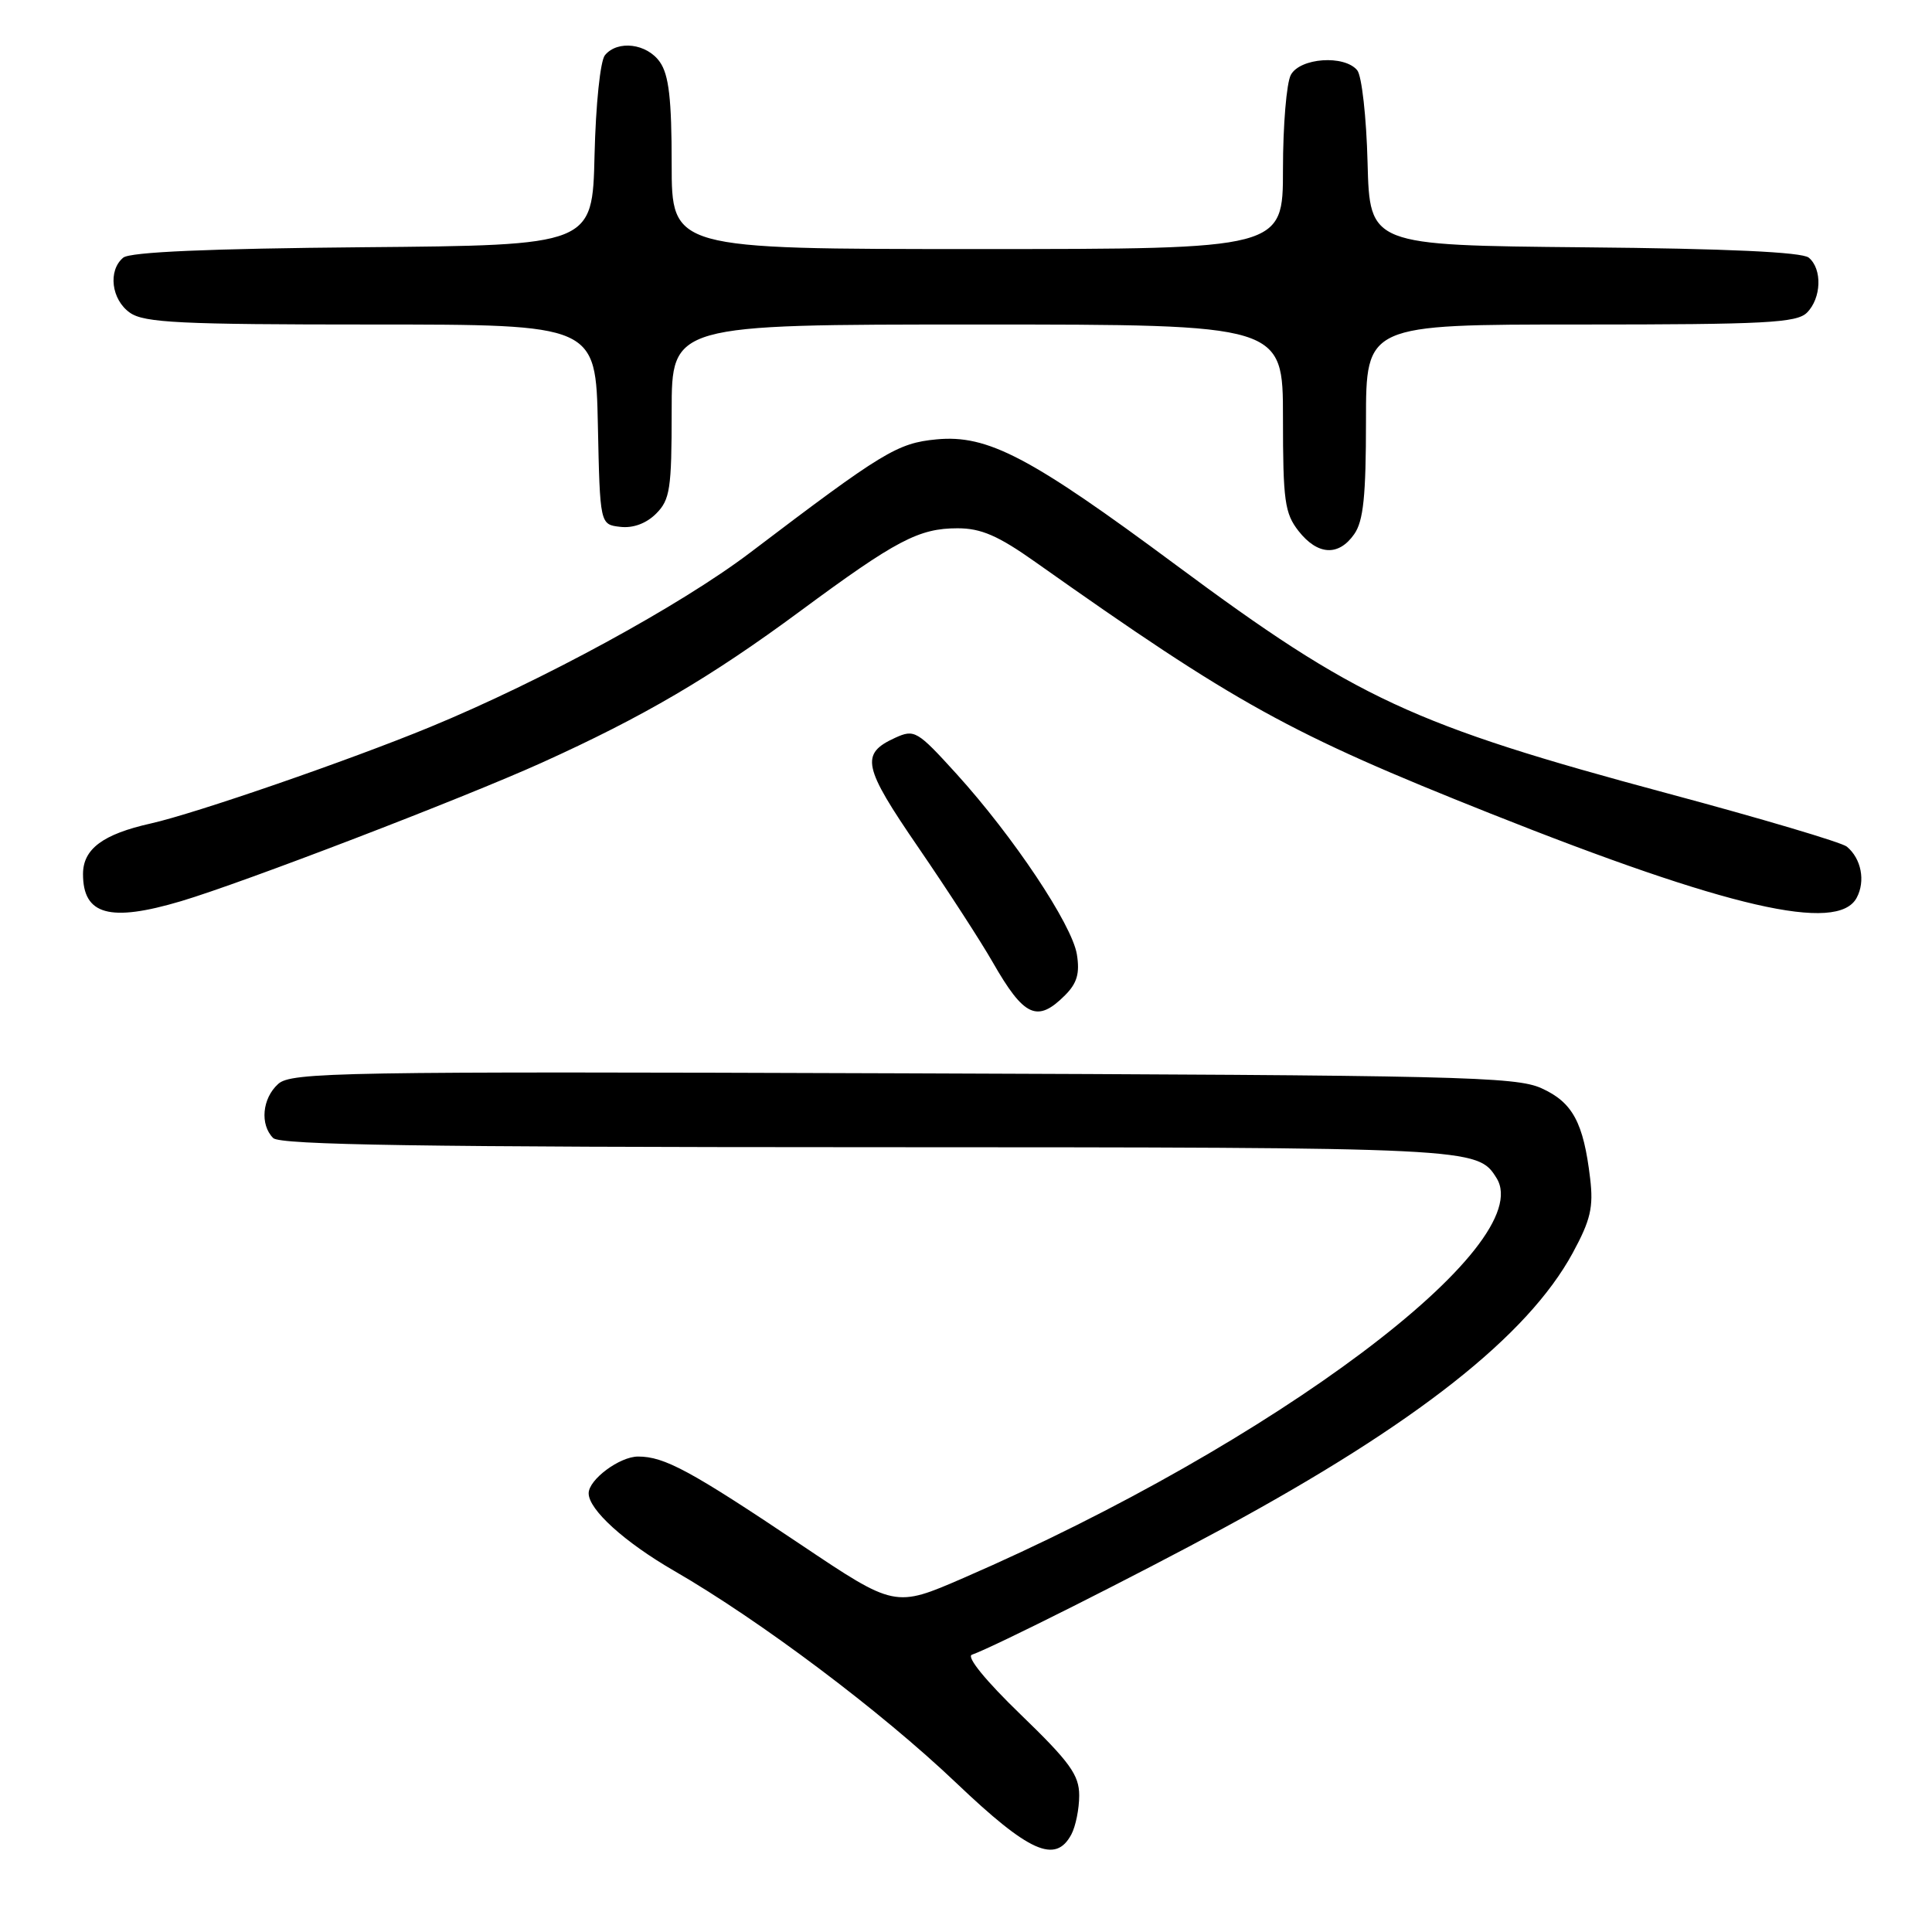 <?xml version="1.0" encoding="UTF-8" standalone="no"?>
<!DOCTYPE svg PUBLIC "-//W3C//DTD SVG 1.1//EN" "http://www.w3.org/Graphics/SVG/1.1/DTD/svg11.dtd" >
<svg xmlns="http://www.w3.org/2000/svg" xmlns:xlink="http://www.w3.org/1999/xlink" version="1.1" viewBox="0 0 256 256">
 <g >
 <path fill="currentColor"
d=" M 141.96 243.07 C 142.53 242.00 143.00 239.68 143.00 237.91 C 143.00 235.20 141.77 233.49 135.25 227.19 C 130.63 222.73 128.02 219.53 128.78 219.26 C 131.67 218.25 150.53 208.76 162.11 202.49 C 187.63 188.66 202.41 177.02 208.39 166.03 C 210.76 161.66 211.16 159.98 210.70 156.13 C 209.82 148.73 208.38 146.07 204.26 144.20 C 200.84 142.65 193.26 142.48 119.61 142.22 C 44.96 141.96 38.58 142.07 36.86 143.63 C 34.74 145.54 34.42 149.02 36.20 150.80 C 37.11 151.71 55.98 152.00 114.95 152.01 C 195.44 152.03 195.77 152.05 198.30 156.10 C 203.83 164.96 168.78 191.26 127.64 209.10 C 118.58 213.03 118.58 213.03 106.04 204.62 C 91.48 194.86 88.04 193.00 84.55 193.00 C 82.11 193.00 78.00 196.05 78.00 197.87 C 78.00 200.04 82.75 204.34 89.32 208.14 C 100.78 214.76 116.75 226.77 126.70 236.24 C 136.36 245.44 139.86 247.01 141.96 243.07 Z  M 141.11 131.89 C 142.72 130.28 143.10 128.98 142.69 126.45 C 142.04 122.49 134.27 110.84 126.72 102.52 C 121.54 96.82 121.17 96.60 118.62 97.76 C 113.96 99.89 114.31 101.55 121.71 112.33 C 125.54 117.92 129.97 124.75 131.54 127.50 C 135.69 134.75 137.44 135.56 141.11 131.89 Z  M 23.99 119.41 C 32.17 116.98 61.37 105.77 71.77 101.07 C 85.24 94.98 94.14 89.76 106.00 81.00 C 118.76 71.57 121.75 70.00 126.89 70.00 C 130.00 70.00 132.26 70.98 137.19 74.47 C 163.89 93.35 170.79 97.17 197.50 107.80 C 228.95 120.31 243.51 123.66 246.02 118.96 C 247.21 116.75 246.63 113.76 244.71 112.18 C 244.05 111.63 233.38 108.46 221.00 105.14 C 187.15 96.05 179.71 92.59 155.80 74.85 C 136.49 60.52 130.86 57.57 124.08 58.22 C 118.89 58.72 116.98 59.88 99.38 73.24 C 90.19 80.21 71.78 90.24 57.00 96.33 C 46.23 100.77 25.88 107.79 20.00 109.11 C 13.64 110.53 11.00 112.49 11.00 115.82 C 11.00 121.24 14.54 122.22 23.99 119.41 Z  M 179.44 70.78 C 180.66 69.05 181.00 65.72 181.00 55.78 C 181.00 43.00 181.00 43.00 209.43 43.00 C 233.94 43.00 238.07 42.78 239.43 41.43 C 241.35 39.51 241.48 35.64 239.67 34.14 C 238.78 33.40 228.84 32.94 209.92 32.77 C 181.50 32.50 181.50 32.50 181.21 21.56 C 181.06 15.54 180.44 10.03 179.84 9.31 C 178.13 7.24 172.25 7.66 171.04 9.93 C 170.47 11.00 170.00 16.62 170.00 22.43 C 170.00 33.00 170.00 33.00 129.50 33.00 C 89.00 33.00 89.00 33.00 89.00 21.72 C 89.00 13.13 88.63 9.92 87.44 8.22 C 85.72 5.76 81.84 5.28 80.16 7.31 C 79.54 8.05 78.94 13.86 78.78 20.56 C 78.50 32.50 78.50 32.50 48.08 32.76 C 27.68 32.94 17.23 33.39 16.33 34.14 C 14.28 35.84 14.75 39.71 17.22 41.44 C 19.11 42.77 23.89 43.00 49.19 43.00 C 78.94 43.00 78.94 43.00 79.22 56.25 C 79.50 69.50 79.50 69.50 82.19 69.81 C 83.89 70.01 85.64 69.36 86.94 68.06 C 88.78 66.22 89.00 64.78 89.00 54.50 C 89.00 43.00 89.00 43.00 129.50 43.00 C 170.00 43.00 170.00 43.00 170.00 55.37 C 170.00 66.36 170.23 68.02 172.07 70.37 C 174.60 73.58 177.37 73.74 179.44 70.78 Z "/>
</g>
</svg>